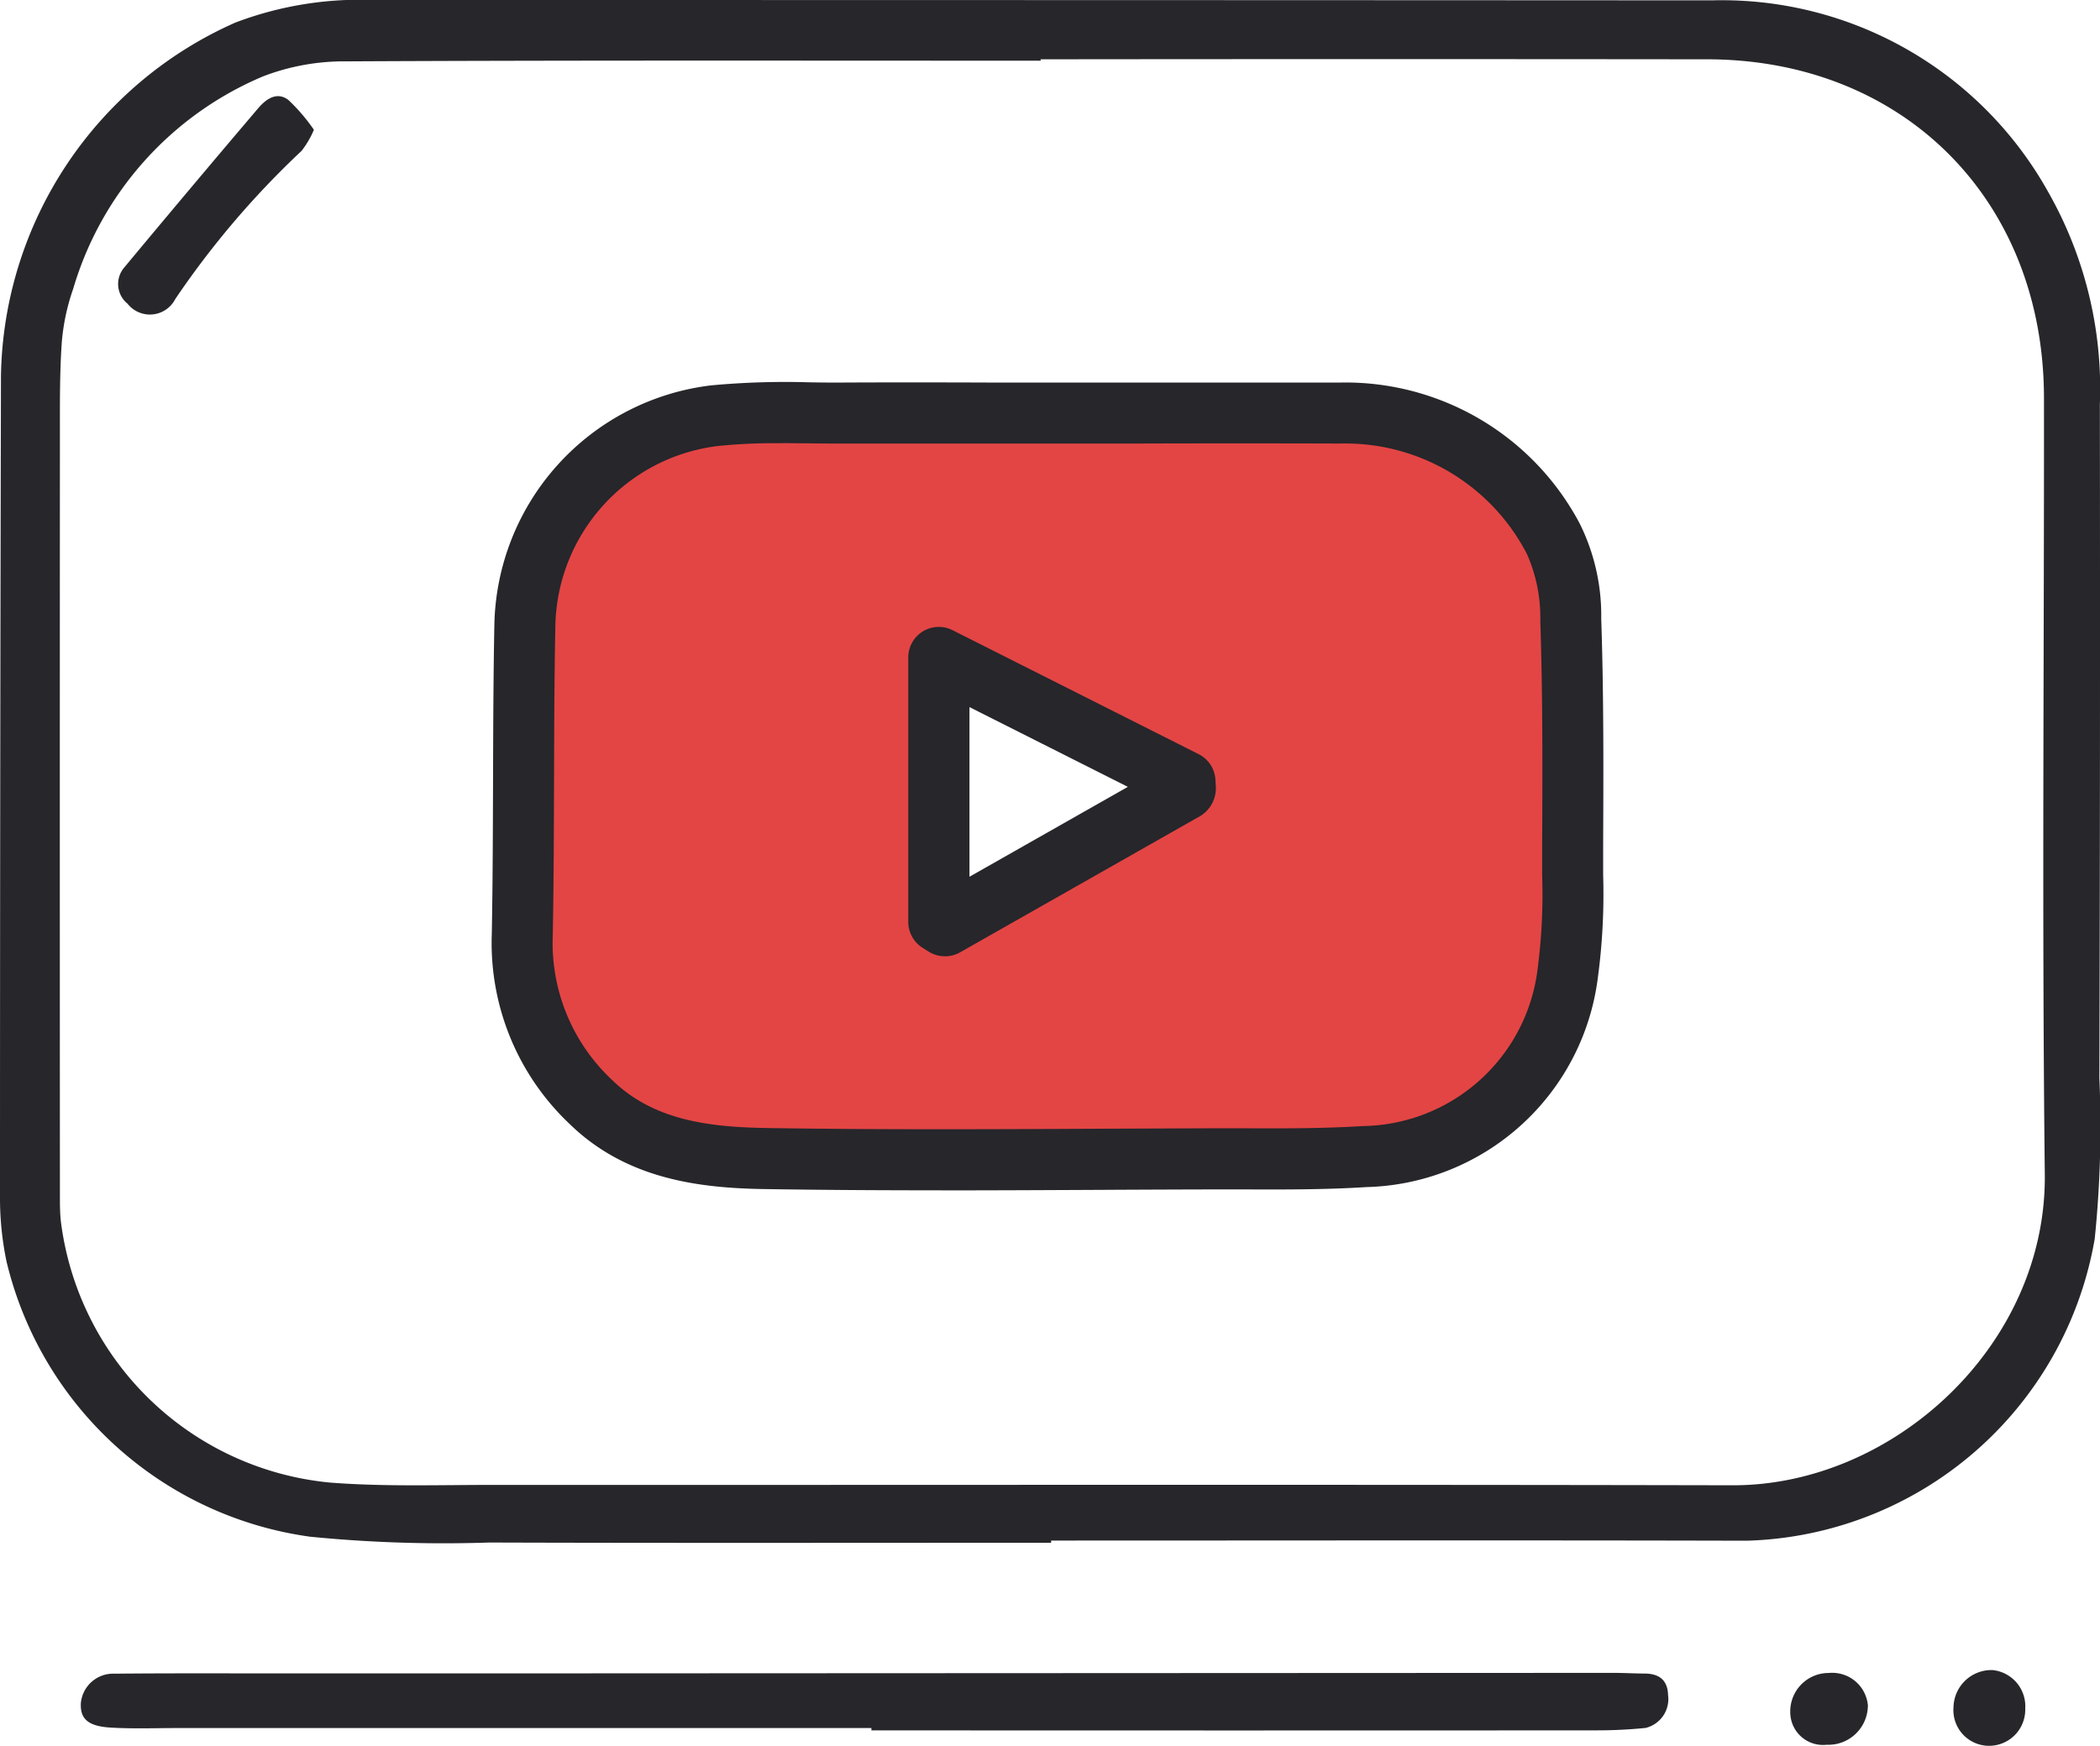 <svg id="Group_16327" data-name="Group 16327" xmlns="http://www.w3.org/2000/svg" xmlns:xlink="http://www.w3.org/1999/xlink" width="76.548" height="63.646" viewBox="0 0 76.548 63.646">
  <defs>
    <clipPath id="clip-path">
      <rect id="Rectangle_2382" data-name="Rectangle 2382" width="76.548" height="63.646" fill="none"/>
    </clipPath>
  </defs>
  <g id="Group_16326" data-name="Group 16326" clip-path="url(#clip-path)">
    <path id="Path_11418" data-name="Path 11418" d="M38.315,56.247c-6.828,0-13.657.014-20.485-.008a49.522,49.522,0,0,1-6.523-.212A13.236,13.236,0,0,1,.237,45.989,11.365,11.365,0,0,1,0,43.606q0-14.948.035-29.9A14.336,14.336,0,0,1,8.582.822,12.809,12.809,0,0,1,13.619,0Q38.01,0,62.4.013A13.619,13.619,0,0,1,74.66,7a14.512,14.512,0,0,1,1.883,7.749q.017,12.279-.018,24.558a40.2,40.2,0,0,1-.169,5.855A13.254,13.254,0,0,1,63.67,56.173c-8.452-.021-16.9-.006-25.355-.006v.08M37.933,2.16v.053c-8.431,0-16.862-.018-25.293.024a8.244,8.244,0,0,0-3.048.546,12.116,12.116,0,0,0-6.927,7.756,7.784,7.784,0,0,0-.413,1.947c-.08,1.152-.067,2.311-.068,3.468q-.007,13.814,0,27.629c0,.311,0,.624.033.933a10.93,10.93,0,0,0,9.822,9.538c1.99.154,4,.083,6,.084,15.039.006,30.078-.018,45.116.014,5.869.012,11.452-5.118,11.381-11.344-.107-9.432-.022-18.865-.03-28.3C74.5,7.3,69.394,2.169,62.226,2.162q-12.146-.013-24.293,0" transform="translate(0 0)" fill="#26262b"/>
    <path id="Path_11419" data-name="Path 11419" d="M34.12,111.572H8.9c-.844,0-1.691.034-2.533-.017-.82-.05-1.1-.327-1.073-.886a1.182,1.182,0,0,1,1.228-1.078c1.6-.017,3.2-.012,4.8-.012q6.037,0,12.074,0l37.76-.018c.378,0,.756.023,1.133.025.529,0,.846.23.862.789a1.082,1.082,0,0,1-.823,1.194,17.758,17.758,0,0,1-1.8.088q-13.208.008-26.417,0v-.087" transform="translate(-2.347 -48.57)" fill="#26262b"/>
    <path id="Path_11420" data-name="Path 11420" d="M118.627,109.569a1.306,1.306,0,0,1,1.427,1.176,1.441,1.441,0,0,1-1.5,1.441,1.193,1.193,0,0,1-1.329-1.169,1.4,1.4,0,0,1,1.4-1.448" transform="translate(-51.967 -48.574)" fill="#26262b"/>
    <path id="Path_11421" data-name="Path 11421" d="M130.53,110.788a1.318,1.318,0,0,1-1.415,1.343,1.3,1.3,0,0,1-1.2-1.4,1.384,1.384,0,0,1,1.422-1.358,1.327,1.327,0,0,1,1.192,1.42" transform="translate(-56.707 -48.484)" fill="#26262b"/>
    <path id="Path_11422" data-name="Path 11422" d="M53.287,27.039c3.581,0,7.162-.009,10.743,0a8.524,8.524,0,0,1,7.751,4.585,6.549,6.549,0,0,1,.635,2.955c.1,2.82.08,5.645.068,8.467A28.627,28.627,0,0,1,72.3,47.5a7.632,7.632,0,0,1-7.4,6.65c-1.861.116-3.733.077-5.6.082-5.427.013-10.855.076-16.28-.012-2.265-.037-4.55-.333-6.316-2.052a7.93,7.93,0,0,1-2.507-6.1c.07-3.758.021-7.517.094-11.274a7.812,7.812,0,0,1,6.921-7.66,44.373,44.373,0,0,1,4.732-.1c2.447-.012,4.893,0,7.34,0m5.081,13.719-.018-.286-8.967-4.519v9.64l.222.14,8.763-4.975" transform="translate(-15.161 -11.981)" fill="#e34544"/>
    <path id="Path_11423" data-name="Path 11423" d="M48.585,54.493c-2.154,0-4.32-.012-6.468-.046-2.335-.038-5-.35-7.074-2.368A9.075,9.075,0,0,1,32.2,45.164c.035-1.851.04-3.738.046-5.562.006-1.871.011-3.8.048-5.712A8.97,8.97,0,0,1,40.2,25.145a29.175,29.175,0,0,1,3.609-.11c.415.005.83.013,1.243.007,1.724-.008,3.448-.006,5.172,0H55.66q3.743,0,7.486,0a9.662,9.662,0,0,1,8.712,5.143,7.537,7.537,0,0,1,.783,3.473c.094,2.764.081,5.566.07,8.277v.232c0,.277,0,.554,0,.832a22.871,22.871,0,0,1-.2,3.794,8.726,8.726,0,0,1-8.43,7.582c-1.493.094-3,.091-4.456.085h-1.21q-2,.005-4,.016c-1.92.009-3.872.019-5.832.019m-5.853-27.24a20.191,20.191,0,0,0-2.28.1,6.738,6.738,0,0,0-5.933,6.575c-.037,1.888-.042,3.814-.048,5.675-.006,1.834-.011,3.73-.046,5.6A6.838,6.838,0,0,0,36.6,50.483c1.511,1.472,3.564,1.7,5.557,1.737,4.079.067,8.235.047,12.253.027q2-.008,4.006-.016h1.222c1.421.007,2.89.008,4.312-.081a6.514,6.514,0,0,0,6.371-5.718,20.84,20.84,0,0,0,.167-3.425c0-.285,0-.569,0-.853v-.232c.012-2.69.024-5.471-.068-8.192a5.708,5.708,0,0,0-.488-2.438,7.45,7.45,0,0,0-6.789-4.026q-3.739-.012-7.477,0H50.224c-1.72,0-3.439,0-5.158,0-.425,0-.852,0-1.279-.007-.357,0-.709-.008-1.055-.008M48.717,45.96a1.112,1.112,0,0,1-.59-.169l-.227-.143a1.113,1.113,0,0,1-.518-.941v-9.64A1.113,1.113,0,0,1,49,34.073l8.967,4.518a1.112,1.112,0,0,1,.61.925l.015.237a1.187,1.187,0,0,1-.558,1.088l-8.763,4.975a1.113,1.113,0,0,1-.549.145m.891-9.086V43.06l5.773-3.277Zm7.872,3h0Z" transform="translate(-14.274 -11.095)" fill="#26262b"/>
    <path id="Path_11424" data-name="Path 11424" d="M14.866,7.532a3.377,3.377,0,0,1-.446.761A31.908,31.908,0,0,0,9.813,13.7a1.039,1.039,0,0,1-1.739.166.924.924,0,0,1-.117-1.322q2.422-2.913,4.877-5.8c.289-.341.686-.621,1.1-.308a6.583,6.583,0,0,1,.936,1.093" transform="translate(-3.426 -2.794)" fill="#26262b"/>
  </g>
</svg>
